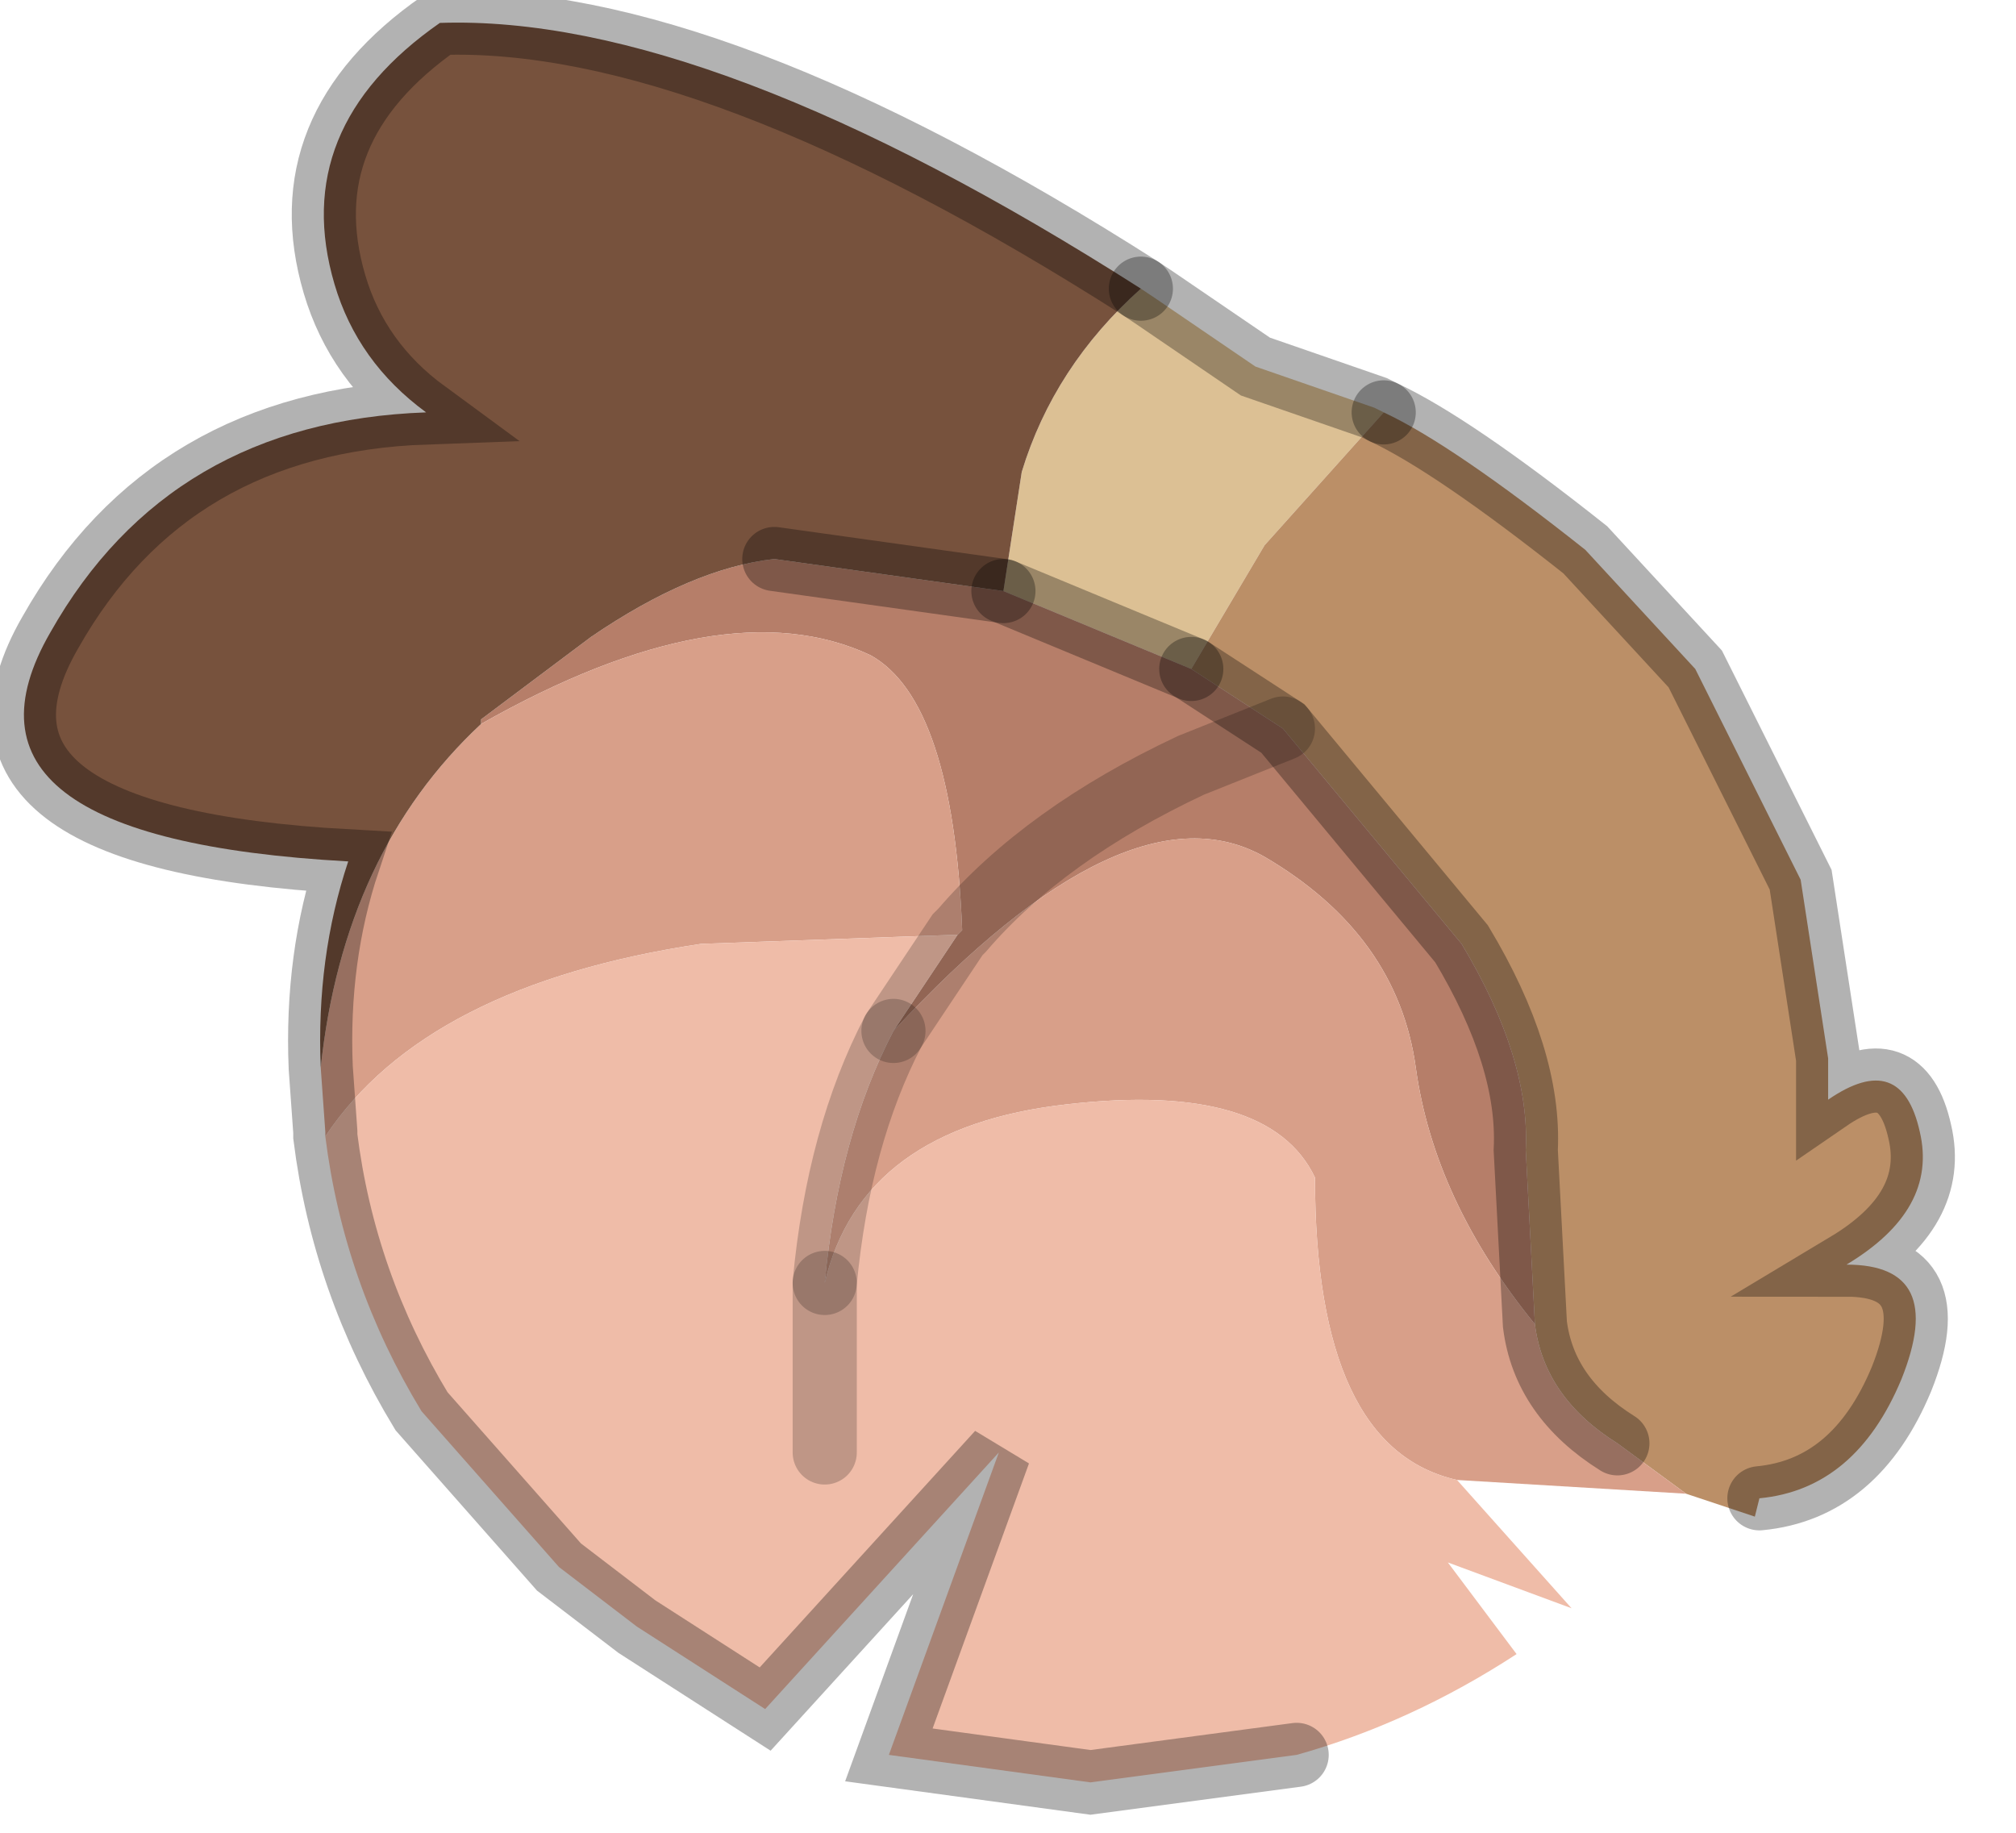 <?xml version="1.0" encoding="utf-8"?>
<svg version="1.1" id="Layer_1"
xmlns="http://www.w3.org/2000/svg"
xmlns:xlink="http://www.w3.org/1999/xlink"
width="22px" height="20px"
xml:space="preserve">
<g id="PathID_840" transform="matrix(1, 0, 0, 1, 11.2, 11.9)">
<path style="fill:#DCC094;fill-opacity:1" d="M2.6 -5.95L1.8 -4.6L-0.25 -5.45L-0.05 -6.75Q0.3 -7.9 1.25 -8.75L1.4 -8.65L2.5 -7.9L3.8 -7.45L3.9 -7.4L2.6 -5.95" />
<path style="fill:#BB8F67;fill-opacity:1" d="M6.45 3.85Q5.65 3.35 5.55 2.55L5.45 0.65Q5.5 -0.35 4.75 -1.6L2.8 -3.95L1.8 -4.6L2.6 -5.95L3.9 -7.4Q4.65 -7.05 6.1 -5.9L7.3 -4.6L8.45 -2.3L8.75 -0.35L8.75 0.1Q9.55 -0.45 9.75 0.45Q9.95 1.3 8.95 1.9Q10.05 1.9 9.55 3.15Q9.05 4.35 8 4.45L7.95 4.65L7.2 4.4L6.45 3.85" />
<path style="fill:#B67E69;fill-opacity:1" d="M-5.95 -4L-5.95 -4.05L-4.75 -4.95Q-3.65 -5.7 -2.75 -5.8L-0.25 -5.45L1.8 -4.6L2.8 -3.95L4.75 -1.6Q5.5 -0.35 5.45 0.65L5.55 2.55Q4.45 1.2 4.25 -0.25Q4.05 -1.7 2.6 -2.55Q1.1 -3.4 -1.45 -0.65L-0.75 -1.7L-0.7 -1.75Q0.2 -2.8 1.8 -3.55L2.8 -3.95L1.8 -3.55Q0.2 -2.8 -0.7 -1.75Q-0.8 -4.25 -1.7 -4.75Q-3.3 -5.5 -5.95 -4" />
<path style="fill:#D89F89;fill-opacity:1" d="M-1.45 -0.65Q1.1 -3.4 2.6 -2.55Q4.05 -1.7 4.25 -0.25Q4.45 1.2 5.55 2.55Q5.65 3.35 6.45 3.85L7.2 4.4L4.7 4.25Q3.15 3.9 3.15 0.95Q2.65 -0.1 0.45 0.15Q-1.8 0.4 -2.2 2.1Q-2.05 0.5 -1.45 -0.65M-1.7 -4.75Q-0.8 -4.25 -0.7 -1.75L-0.75 -1.7L-3.55 -1.6Q-6.55 -1.15 -7.65 0.5L-7.65 0.45L-7.7 -0.25Q-7.45 -2.6 -5.95 -4Q-3.3 -5.5 -1.7 -4.75" />
<path style="fill:#EFBCA8;fill-opacity:1" d="M-2.2 2.1L-2.2 3.95L-2.2 2.1Q-1.8 0.4 0.45 0.15Q2.65 -0.1 3.15 0.95Q3.15 3.9 4.7 4.25L5.95 5.65L4.6 5.15L5.35 6.15Q4.2 6.9 2.95 7.25L0.7 7.55L-1.5 7.25L-0.3 3.95L-2.85 6.75L-4.25 5.85L-5.1 5.2L-6.6 3.5Q-7.45 2.1 -7.65 0.5Q-6.55 -1.15 -3.55 -1.6L-0.75 -1.7L-1.45 -0.65Q-2.05 0.5 -2.2 2.1" />
<path style="fill:#77523D;fill-opacity:1" d="M-2.75 -5.8Q-3.65 -5.7 -4.75 -4.95L-5.95 -4.05L-5.95 -4Q-7.45 -2.6 -7.7 -0.25Q-7.75 -1.45 -7.4 -2.5Q-11.95 -2.75 -10.65 -5Q-9.35 -7.3 -6.55 -7.4Q-7.3 -7.95 -7.55 -8.8Q-8.05 -10.5 -6.4 -11.65Q-3.45 -11.75 1.25 -8.75Q0.3 -7.9 -0.05 -6.75L-0.25 -5.45L-2.75 -5.8" />
<path style="fill:none;stroke-width:0.7;stroke-linecap:round;stroke-linejoin:miter;stroke-miterlimit:5;stroke:#000000;stroke-opacity:0.302" d="M3.9 -7.4L3.8 -7.45L2.5 -7.9L1.4 -8.65L1.25 -8.75" />
<path style="fill:none;stroke-width:0.7;stroke-linecap:round;stroke-linejoin:miter;stroke-miterlimit:5;stroke:#000000;stroke-opacity:0.302" d="M-0.25 -5.45L1.8 -4.6" />
<path style="fill:none;stroke-width:0.7;stroke-linecap:round;stroke-linejoin:miter;stroke-miterlimit:5;stroke:#000000;stroke-opacity:0.302" d="M3.9 -7.4Q4.65 -7.05 6.1 -5.9L7.3 -4.6L8.45 -2.3L8.75 -0.35L8.75 0.1Q9.55 -0.45 9.75 0.45Q9.95 1.3 8.95 1.9Q10.05 1.9 9.55 3.15Q9.05 4.35 8 4.45" />
<path style="fill:none;stroke-width:0.7;stroke-linecap:round;stroke-linejoin:miter;stroke-miterlimit:5;stroke:#000000;stroke-opacity:0.302" d="M2.95 7.25L0.7 7.55L-1.5 7.25L-0.3 3.95L-2.85 6.75L-4.25 5.85L-5.1 5.2L-6.6 3.5Q-7.45 2.1 -7.65 0.5L-7.65 0.45L-7.7 -0.25Q-7.75 -1.45 -7.4 -2.5Q-11.95 -2.75 -10.65 -5Q-9.35 -7.3 -6.55 -7.4Q-7.3 -7.95 -7.55 -8.8Q-8.05 -10.5 -6.4 -11.65Q-3.45 -11.75 1.25 -8.75" />
<path style="fill:none;stroke-width:0.7;stroke-linecap:round;stroke-linejoin:miter;stroke-miterlimit:5;stroke:#000000;stroke-opacity:0.302" d="M1.8 -4.6L2.8 -3.95L4.75 -1.6Q5.5 -0.35 5.45 0.65L5.55 2.55Q5.65 3.35 6.45 3.85" />
<path style="fill:none;stroke-width:0.7;stroke-linecap:round;stroke-linejoin:miter;stroke-miterlimit:5;stroke:#000000;stroke-opacity:0.2" d="M2.8 -3.95L1.8 -3.55Q0.2 -2.8 -0.7 -1.75L-0.75 -1.7L-1.45 -0.65" />
<path style="fill:none;stroke-width:0.7;stroke-linecap:round;stroke-linejoin:miter;stroke-miterlimit:5;stroke:#000000;stroke-opacity:0.2" d="M-2.2 2.1L-2.2 3.95" />
<path style="fill:none;stroke-width:0.7;stroke-linecap:round;stroke-linejoin:miter;stroke-miterlimit:5;stroke:#000000;stroke-opacity:0.302" d="M-2.75 -5.8L-0.25 -5.45" />
<path style="fill:none;stroke-width:0.7;stroke-linecap:round;stroke-linejoin:miter;stroke-miterlimit:5;stroke:#000000;stroke-opacity:0.2" d="M-2.2 2.1Q-2.05 0.5 -1.45 -0.65" />
</g>
</svg>
